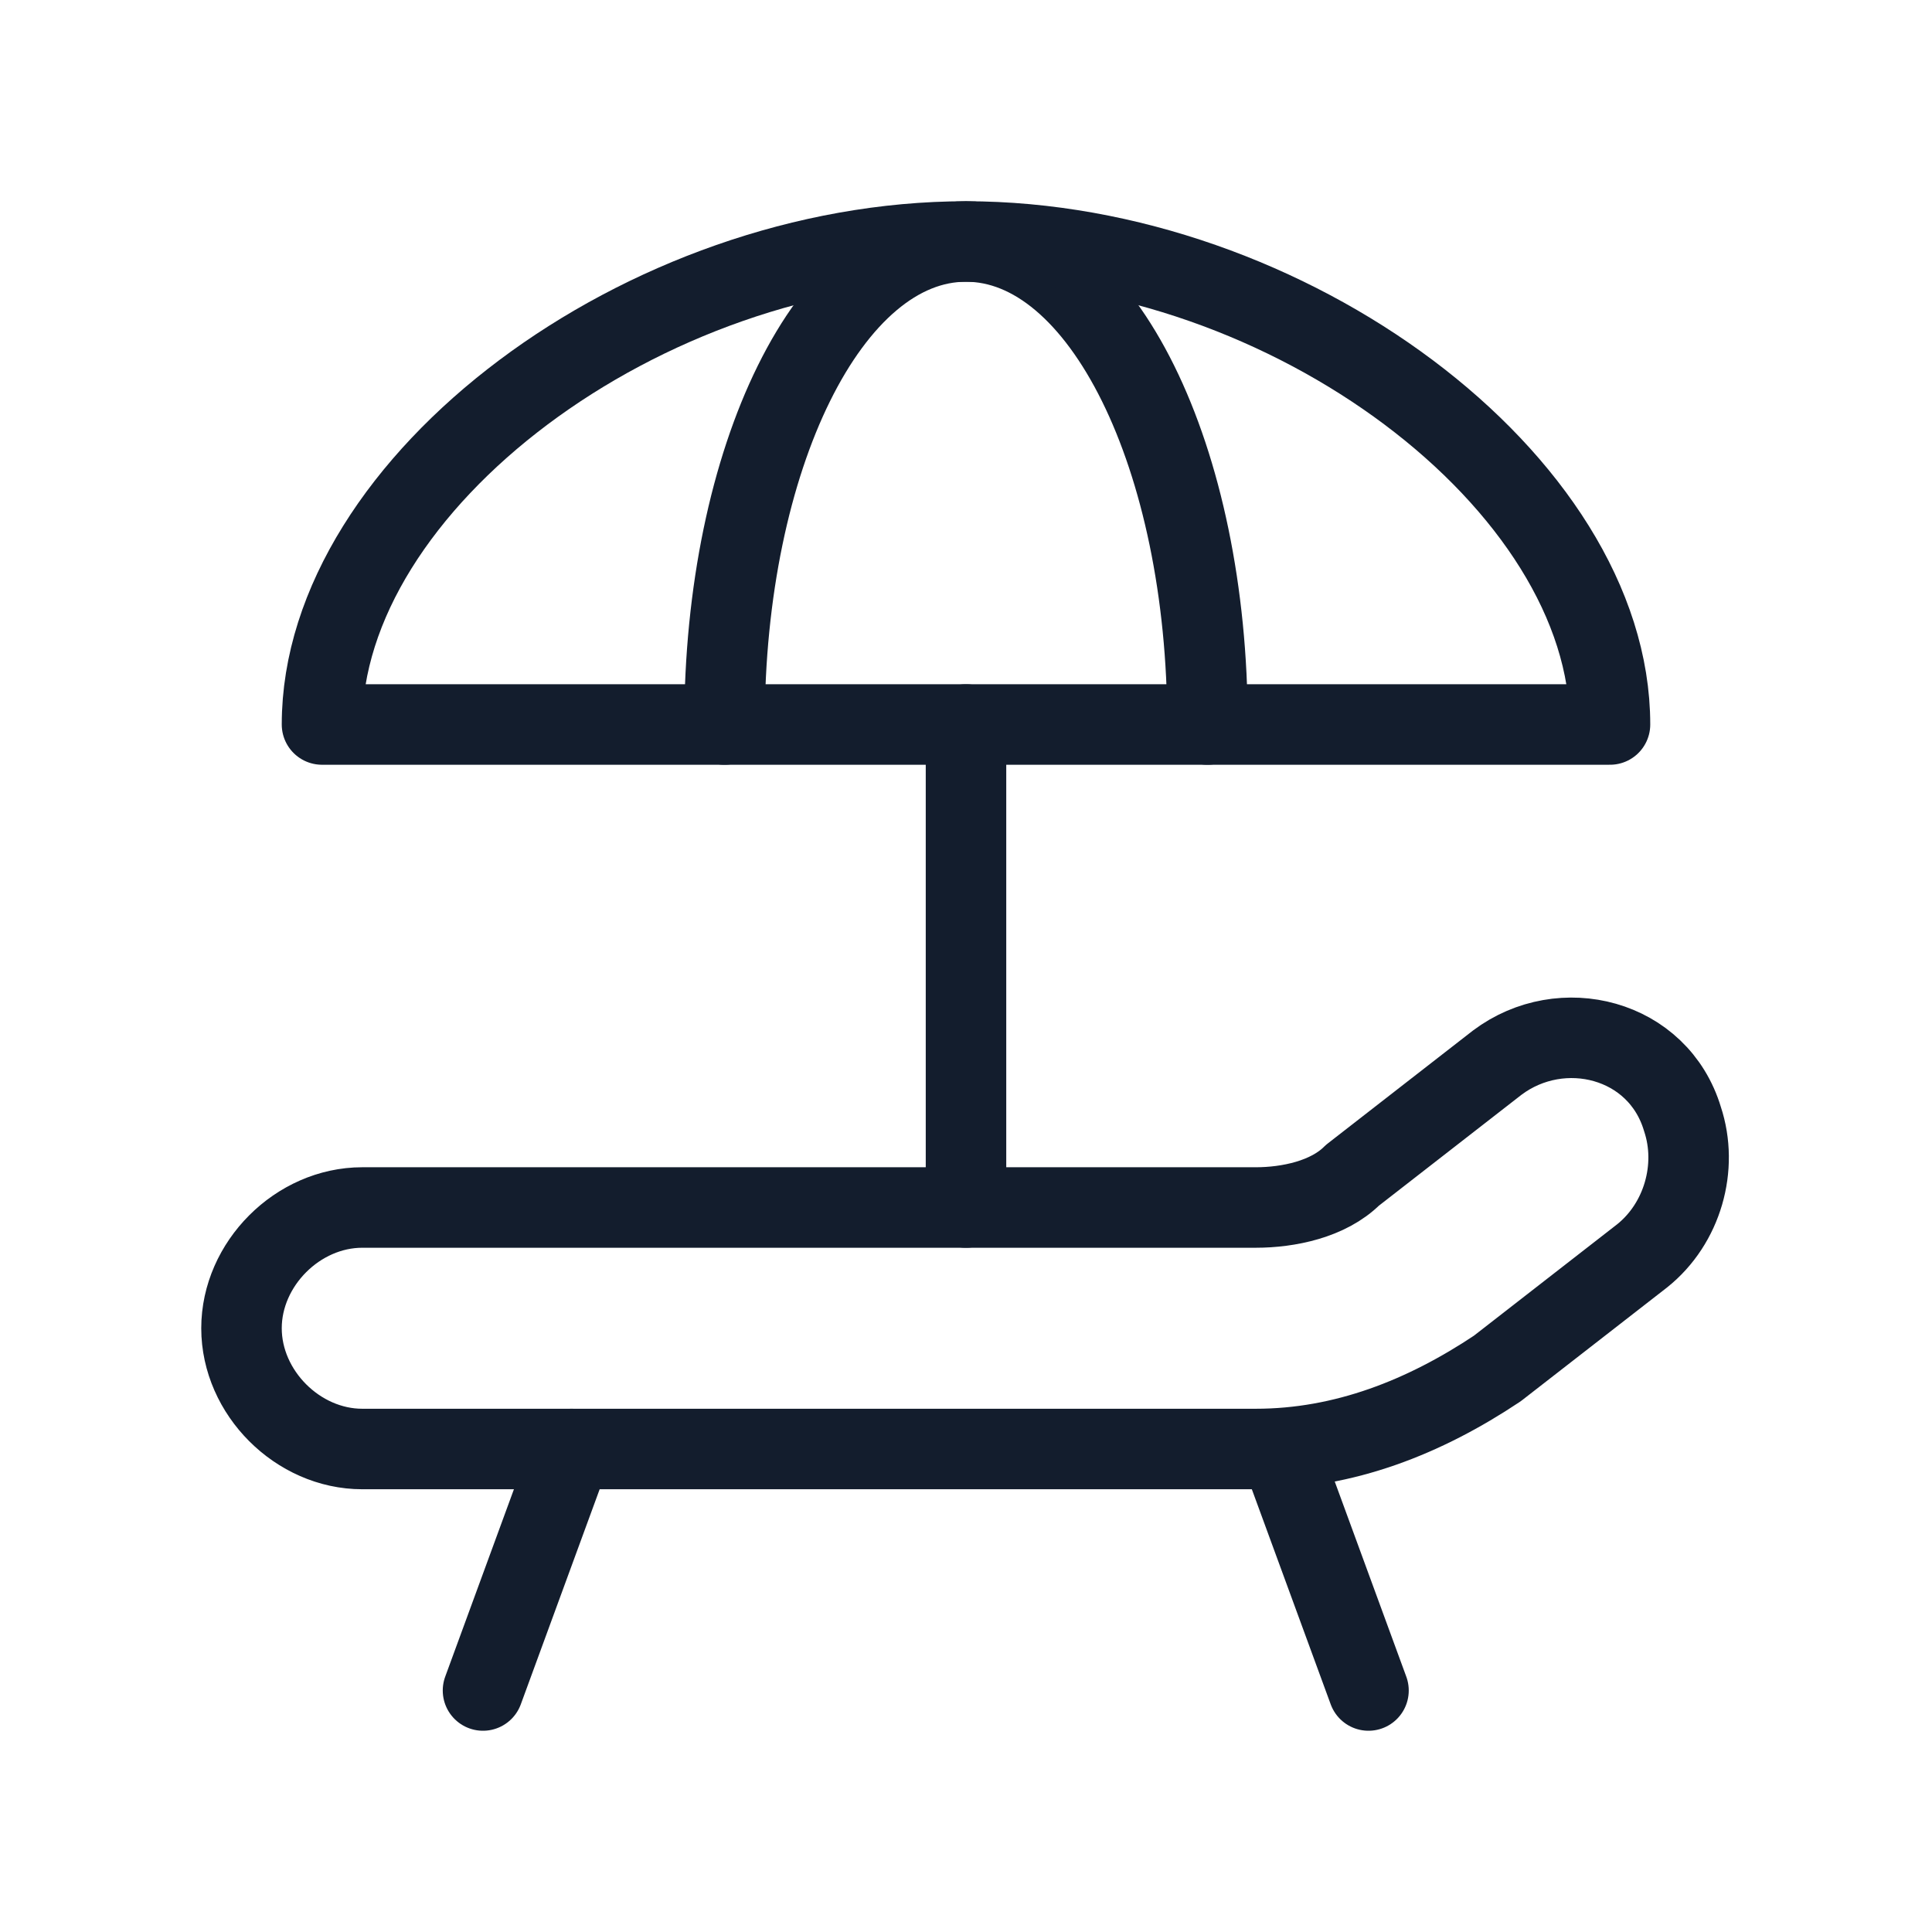 <svg width="24" height="24" viewBox="0 0 24 24" fill="none" xmlns="http://www.w3.org/2000/svg">
<path d="M12 15V9" stroke="#131D2D" stroke-linecap="round" stroke-linejoin="round"/>
<path d="M9 9C9 5.7 10.3 3 12 3C13.7 3 15 5.7 15 9" stroke="#131D2D" stroke-linecap="round" stroke-linejoin="round"/>
<path d="M7.1 18L6 21" stroke="#131D2D" stroke-linecap="round" stroke-linejoin="round"/>
<path d="M15.9 18L17 21" stroke="#131D2D" stroke-linecap="round" stroke-linejoin="round"/>
<path fill-rule="evenodd" clip-rule="evenodd" d="M4.5 18H15.6C16.7 18 17.7 17.6 18.6 17L20.4 15.6C20.9 15.2 21.1 14.5 20.9 13.9V13.9C20.6 12.9 19.4 12.6 18.6 13.2L16.8 14.6C16.5 14.9 16 15 15.6 15H4.5C3.7 15 3 15.7 3 16.5V16.5C3 17.3 3.7 18 4.5 18Z" stroke="#131D2D" stroke-linecap="round" stroke-linejoin="round"/>
<path fill-rule="evenodd" clip-rule="evenodd" d="M4 9H20C20 6 16 3 12 3C8 3 4 6 4 9Z" stroke="#131D2D" stroke-linecap="round" stroke-linejoin="round"/>
</svg>

